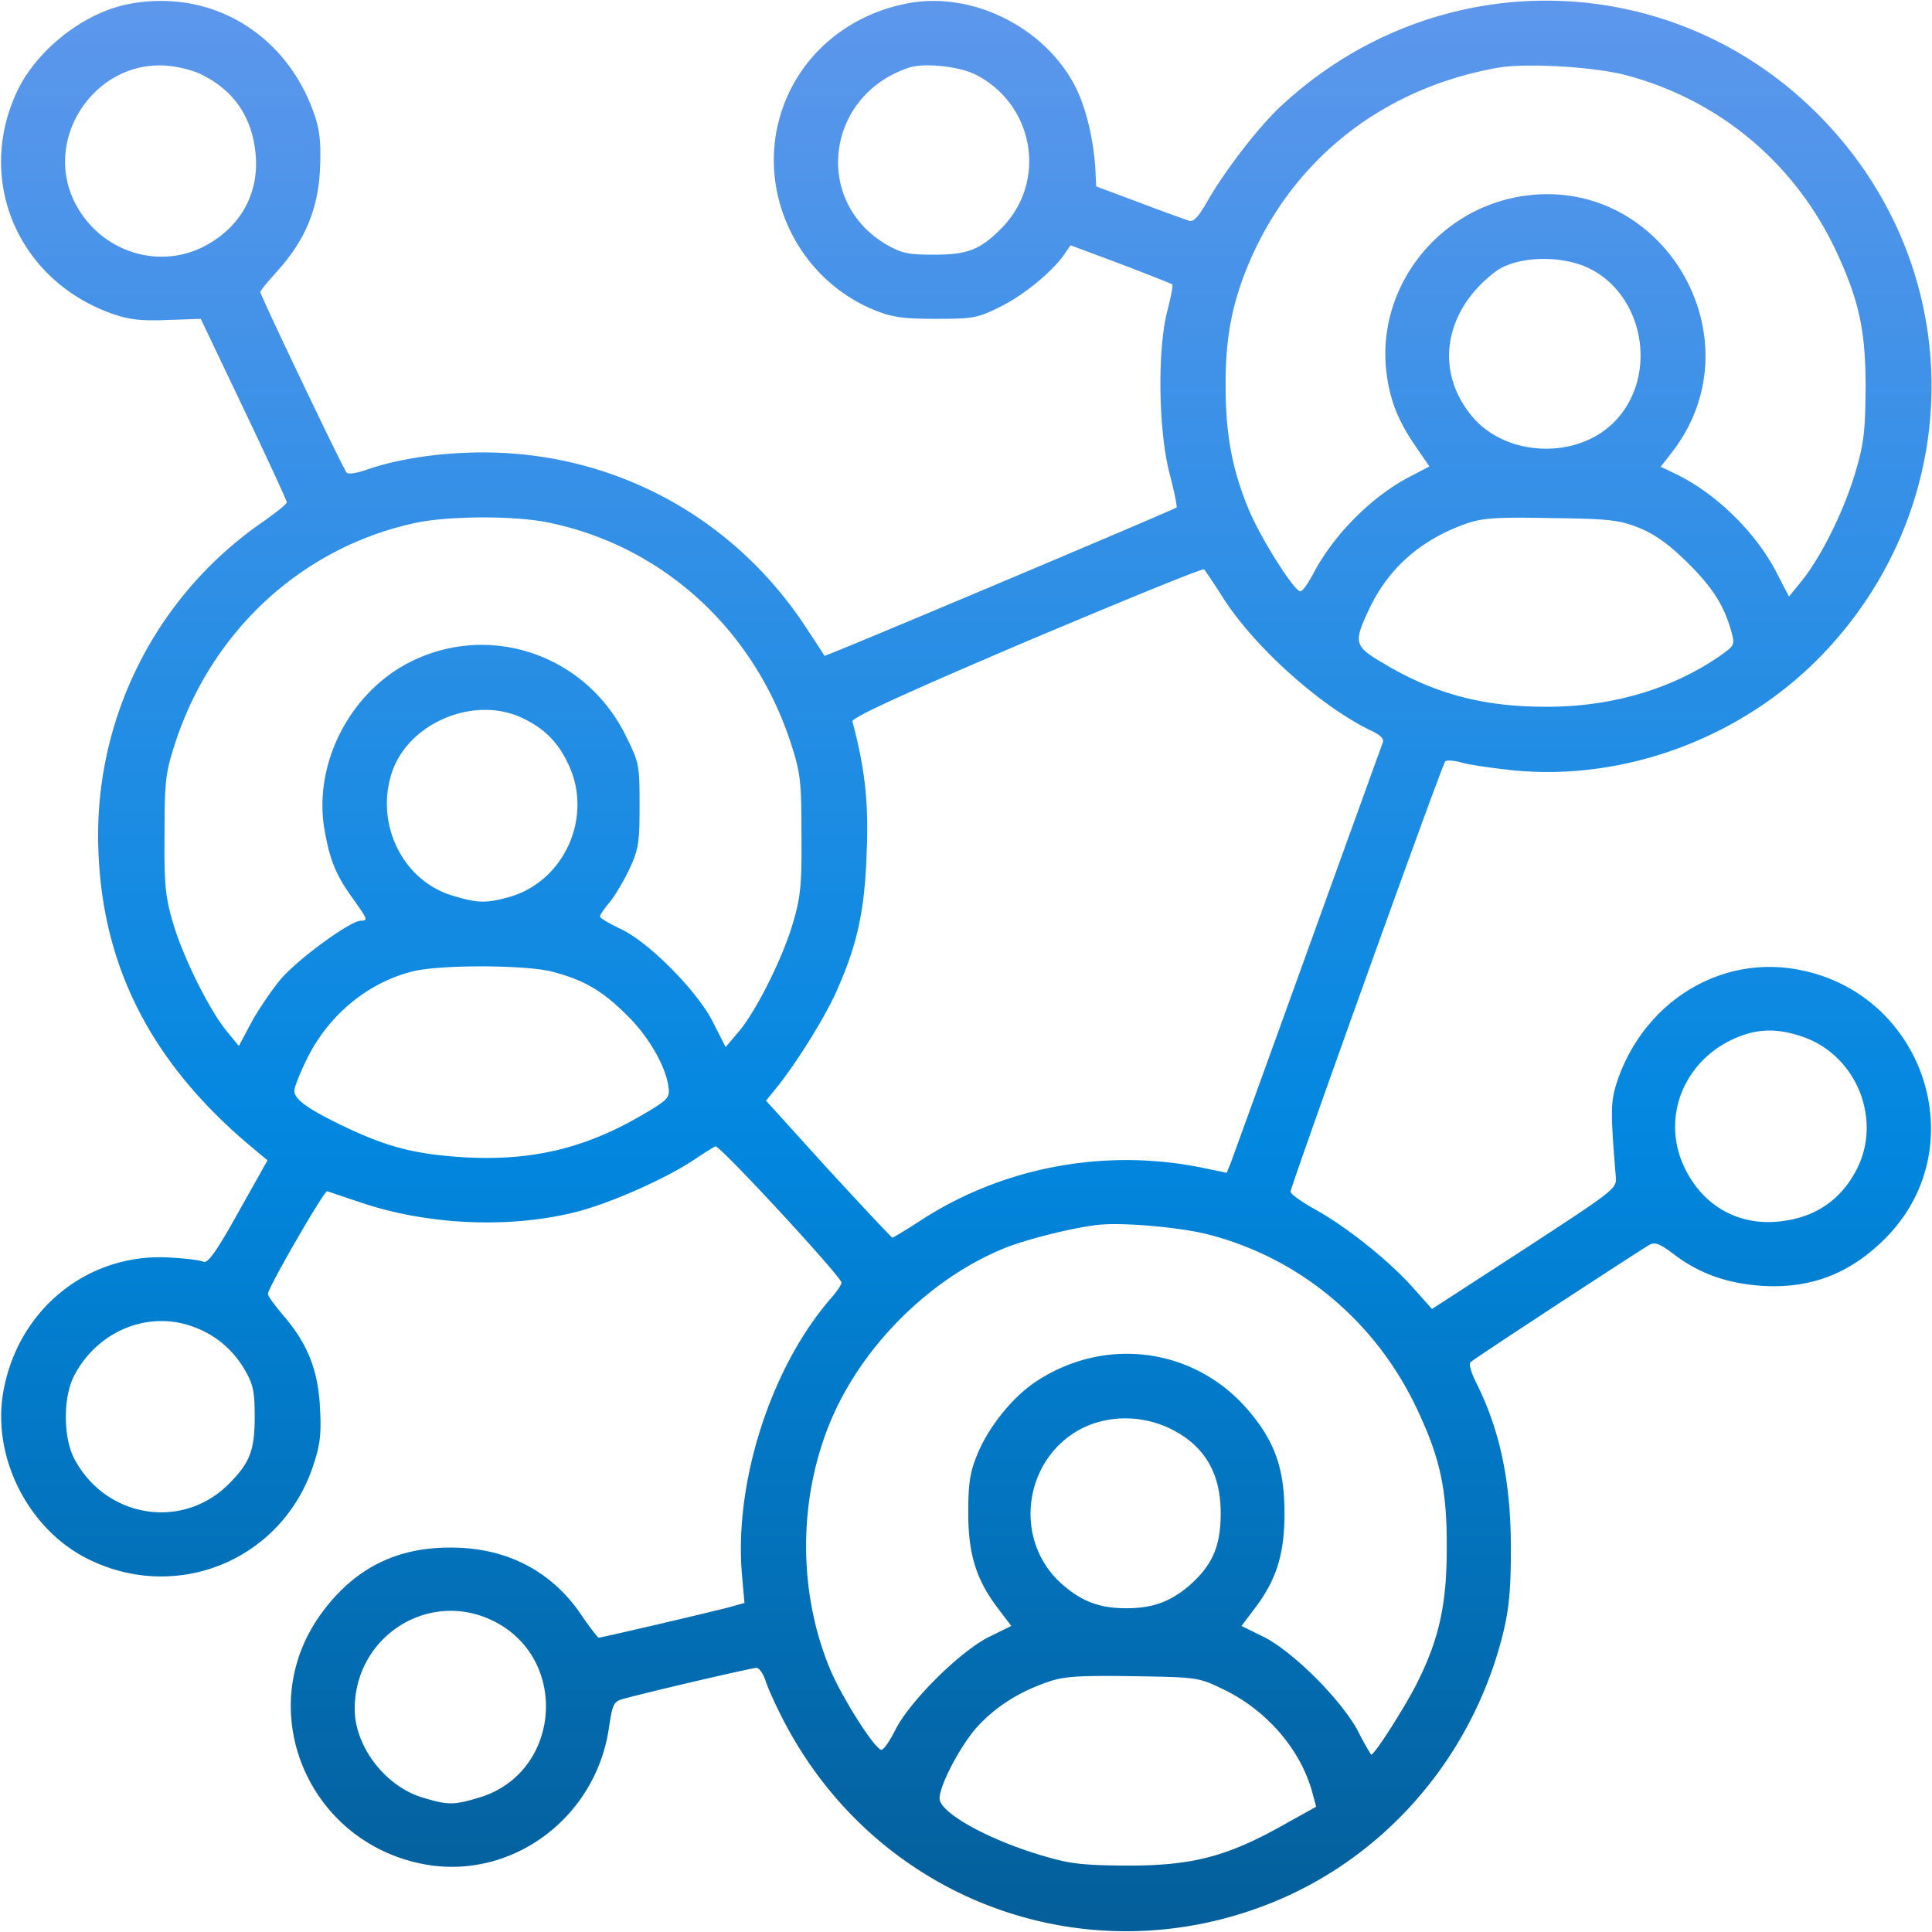 <svg xmlns="http://www.w3.org/2000/svg" width="64" height="64" fill="none"><g clip-path="url(#a)"><path fill="url(#b)" d="M4.25.137C2.762.425 1.187 1.675.55 3.062c-1.363 2.95.075 6.25 3.187 7.338.538.187.95.237 1.8.2l1.113-.038 1.425 2.988C8.862 15.2 9.5 16.587 9.5 16.637c0 .063-.338.325-.738.613A12.615 12.615 0 0 0 3.25 27.625c0 4.15 1.637 7.487 5.087 10.375l.525.437L7.9 40.15c-.713 1.287-1.013 1.7-1.15 1.65-.1-.05-.588-.113-1.063-.138-2.75-.2-5.125 1.713-5.587 4.5-.35 2.138.837 4.475 2.775 5.463 2.962 1.5 6.462.062 7.5-3.075.225-.675.275-1.025.225-1.913-.063-1.262-.413-2.137-1.238-3.087-.262-.313-.487-.613-.487-.688 0-.2 1.862-3.425 1.962-3.4.05.013.513.175 1.013.338 2.25.787 5.05.912 7.275.337 1.15-.3 3.025-1.137 3.912-1.75.3-.2.6-.387.663-.412.137-.05 4.175 4.325 4.175 4.512 0 .075-.163.313-.363.538-1.962 2.262-3.187 6.037-2.937 9.1l.087.975-.487.137c-.775.2-4.25 1.013-4.338 1.013-.037 0-.275-.313-.537-.688-.925-1.412-2.325-2.2-4.025-2.287-1.975-.1-3.463.587-4.613 2.15-2.35 3.187-.462 7.687 3.5 8.35 2.825.462 5.538-1.55 6-4.475.138-.913.15-.938.588-1.05 1.037-.275 4.162-1 4.312-1 .088 0 .238.212.313.475.087.25.375.887.65 1.4 3.125 5.875 10.012 8.387 16.15 5.887 3.762-1.537 6.6-4.837 7.612-8.887.2-.825.263-1.45.263-2.813 0-2.212-.35-3.9-1.138-5.487-.175-.338-.262-.65-.2-.7.125-.125 5.6-3.7 5.925-3.888.188-.1.35-.037.813.313.85.65 1.812.987 3.012 1.05 1.588.075 2.863-.438 4.013-1.6 2.987-3.038 1.237-8.2-3.025-8.9-2.563-.425-5.025 1.15-5.888 3.75-.212.65-.212.987-.037 3.125.037.4 0 .425-3.025 2.4l-3.063 1.987-.625-.7c-.775-.875-2.187-2.012-3.25-2.6-.45-.25-.812-.512-.812-.587 0-.163 5.012-14.138 5.125-14.25.037-.05.262-.038.5.025.237.075 1 .187 1.687.262 3.75.388 7.675-1.075 10.338-3.862 4.737-4.975 4.787-12.588.1-17.575C55.65-1.1 47.675-1.35 42.45 3.5c-.738.675-1.888 2.175-2.45 3.162-.3.525-.463.7-.613.65-.112-.037-.85-.3-1.637-.6l-1.438-.537-.025-.55c-.062-1.025-.312-2.05-.662-2.75-1-1.95-3.363-3.15-5.5-2.775-2.138.387-3.8 1.875-4.325 3.9-.663 2.55.712 5.275 3.175 6.275.587.237.95.287 2.025.287 1.237 0 1.375-.025 2.137-.4.8-.4 1.738-1.175 2.138-1.762l.187-.275 1.675.625c.913.35 1.675.65 1.7.675.025.025-.05.425-.175.9-.325 1.312-.287 3.912.075 5.337.163.613.263 1.125.238 1.15-.088.075-11.638 4.95-11.663 4.913-.012-.025-.287-.45-.612-.938-2.388-3.65-6.35-5.8-10.7-5.8-1.425 0-2.838.213-3.9.588-.288.1-.563.137-.613.087-.112-.112-2.862-5.875-2.862-5.987 0-.05.262-.363.587-.725.888-.988 1.325-2.025 1.388-3.338.037-.812 0-1.25-.163-1.75C9.537 1.137 7-.4 4.25.137Zm2.462 2.35C7.8 3.037 8.387 3.95 8.475 5.2c.087 1.3-.575 2.4-1.788 3-1.537.737-3.4.087-4.2-1.475C1.4 4.6 3.137 2 5.512 2.175c.375.025.925.162 1.2.312Zm25.613-.012c1.95 1 2.375 3.562.837 5.1-.7.7-1.112.862-2.225.862-.862 0-1.075-.05-1.575-.337-2.45-1.438-2-4.963.763-5.863.5-.162 1.662-.037 2.2.238Zm21.525.012c3.125.825 5.65 2.95 7.012 5.913.738 1.6.95 2.625.938 4.537-.013 1.388-.063 1.788-.35 2.75-.375 1.25-1.113 2.738-1.75 3.538l-.438.537-.375-.725c-.675-1.35-2-2.662-3.35-3.325l-.525-.25.35-.45c2.95-3.75-.262-9.25-4.95-8.512-2.762.437-4.75 2.962-4.5 5.687.1.988.363 1.688.95 2.55l.488.713-.663.35c-1.25.65-2.487 1.9-3.162 3.162-.188.363-.388.65-.463.625-.237-.075-1.3-1.762-1.687-2.687-.55-1.313-.775-2.5-.775-4.088-.013-1.625.225-2.825.8-4.162 1.475-3.413 4.425-5.725 8.187-6.4.913-.175 3.225-.038 4.263.237ZM52.5 8.825c1.925.812 2.475 3.55 1.025 5.1-1.225 1.312-3.638 1.237-4.775-.15-1.238-1.5-.913-3.488.787-4.775.65-.488 2.013-.563 2.963-.175Zm-34.325 8.487c3.775.775 6.8 3.538 8.025 7.313.312.962.35 1.237.35 3 .012 1.662-.025 2.075-.275 2.925-.338 1.175-1.238 2.975-1.825 3.65l-.413.487-.412-.812c-.513-1.038-2.15-2.688-3.088-3.113-.362-.175-.662-.35-.662-.4 0-.05.137-.262.312-.462.175-.213.475-.713.663-1.113.3-.65.337-.862.337-2.1 0-1.35-.012-1.412-.462-2.325-1.375-2.775-4.713-3.812-7.363-2.312-1.875 1.075-2.975 3.35-2.612 5.437.175 1 .375 1.5.937 2.275.488.688.513.738.263.738-.338 0-2.075 1.262-2.65 1.937-.313.375-.75 1.025-.975 1.438l-.413.775-.4-.488c-.575-.7-1.462-2.475-1.787-3.612-.25-.85-.288-1.263-.275-2.925 0-1.763.037-2.038.35-3 1.212-3.738 4.225-6.5 7.95-7.3 1.087-.238 3.3-.25 4.425-.013Zm36.125.175c.525.213.975.538 1.575 1.125.85.838 1.237 1.438 1.475 2.3.125.463.125.463-.425.85-1.575 1.075-3.575 1.663-5.738 1.65-2.05 0-3.662-.425-5.337-1.425-1-.587-1.025-.687-.488-1.825.638-1.35 1.713-2.287 3.2-2.812.525-.188.988-.225 2.813-.188 1.962.025 2.262.063 2.925.325Zm-13.738 2.388c1.063 1.625 3.225 3.55 4.875 4.337.313.15.425.275.363.4-.038.113-1.163 3.213-2.488 6.888s-2.475 6.837-2.537 7.012l-.138.338-.787-.163c-3.225-.662-6.6-.037-9.325 1.725-.5.325-.938.588-.963.588-.025 0-.987-1.025-2.125-2.263l-2.062-2.275.312-.387c.663-.8 1.675-2.425 2.05-3.3.675-1.525.913-2.65.975-4.588.063-1.637-.062-2.737-.475-4.287-.037-.125 1.775-.95 5.763-2.65 3.2-1.35 5.85-2.438 5.887-2.388.038.038.35.5.675 1.013ZM17.25 23.762c.75.338 1.225.8 1.575 1.55.85 1.775-.163 3.95-2.038 4.425-.7.188-1 .175-1.775-.062-1.675-.488-2.6-2.388-2.025-4.1.55-1.625 2.688-2.525 4.263-1.813Zm1.037 8.425c1.063.275 1.675.638 2.488 1.45.737.725 1.3 1.725 1.375 2.413.037.325-.038.4-.988.95-1.837 1.05-3.575 1.462-5.787 1.337-1.563-.1-2.463-.312-3.85-.962-1.275-.6-1.775-.95-1.775-1.238 0-.125.2-.625.437-1.1.713-1.425 2.013-2.5 3.5-2.862.913-.225 3.725-.213 4.6.012ZM59.8 34.375c1.725.65 2.537 2.725 1.712 4.35-.55 1.075-1.462 1.662-2.712 1.75-1.288.087-2.388-.563-2.975-1.75-.863-1.725 0-3.75 1.887-4.425.675-.238 1.3-.213 2.088.075ZM40 40.887c3.087.788 5.625 2.925 6.987 5.888.738 1.587.95 2.625.938 4.537 0 1.863-.263 3.013-1 4.475-.388.763-1.388 2.338-1.5 2.338-.013 0-.225-.35-.438-.775-.55-1.038-2.175-2.663-3.15-3.138l-.712-.35.425-.562c.737-.963 1-1.813 1-3.175 0-1.425-.3-2.313-1.1-3.288-1.763-2.187-4.813-2.625-7.163-1.05-.775.525-1.562 1.513-1.925 2.425-.237.575-.287.963-.287 1.913 0 1.362.262 2.212 1 3.175l.425.562-.713.35c-.95.463-2.612 2.1-3.112 3.063-.2.4-.413.712-.488.687-.25-.075-1.312-1.762-1.687-2.662-1.063-2.55-1.063-5.613 0-8.188 1.05-2.537 3.35-4.812 5.862-5.8.763-.287 2.15-.637 3.013-.737.8-.088 2.675.075 3.625.312Zm-33.638 3.05c.738.25 1.35.763 1.738 1.425.287.5.337.713.337 1.575 0 1.113-.162 1.525-.862 2.225-1.538 1.538-4.075 1.125-5.113-.837-.375-.713-.375-2.063 0-2.763.763-1.462 2.425-2.15 3.9-1.625Zm32.475 3.425c1.075.55 1.6 1.45 1.6 2.763 0 1.1-.275 1.712-1.012 2.375-.65.562-1.238.775-2.113.775-.9 0-1.487-.225-2.162-.825-1.613-1.463-1.238-4.15.7-5.138.912-.45 2.037-.437 2.987.05ZM16.35 53.7c2.537 1.262 2.225 5.05-.488 5.85-.825.25-1.025.25-1.85 0-1.237-.363-2.262-1.688-2.262-2.938 0-2.412 2.462-3.975 4.6-2.912Zm24.15 2.25c1.45.687 2.587 2 2.975 3.437l.125.463-.9.5c-2.013 1.15-3.163 1.462-5.45 1.45-1.463-.013-1.838-.063-2.788-.35-1.787-.538-3.337-1.413-3.337-1.875 0-.45.712-1.788 1.262-2.388.6-.65 1.363-1.137 2.3-1.462.525-.188.975-.225 2.813-.2 2.162.037 2.2.037 3 .425Z"/></g><defs><linearGradient id="b" x1="32.01" x2="32.01" y1=".022" y2="63.975" gradientUnits="userSpaceOnUse"><stop stop-color="#5D97EC"/><stop offset=".591" stop-color="#0287DF"/><stop offset="1" stop-color="#045E99"/></linearGradient><clipPath id="a"><path fill="#fff" d="M0 0h64v64H0z"/></clipPath></defs></svg>